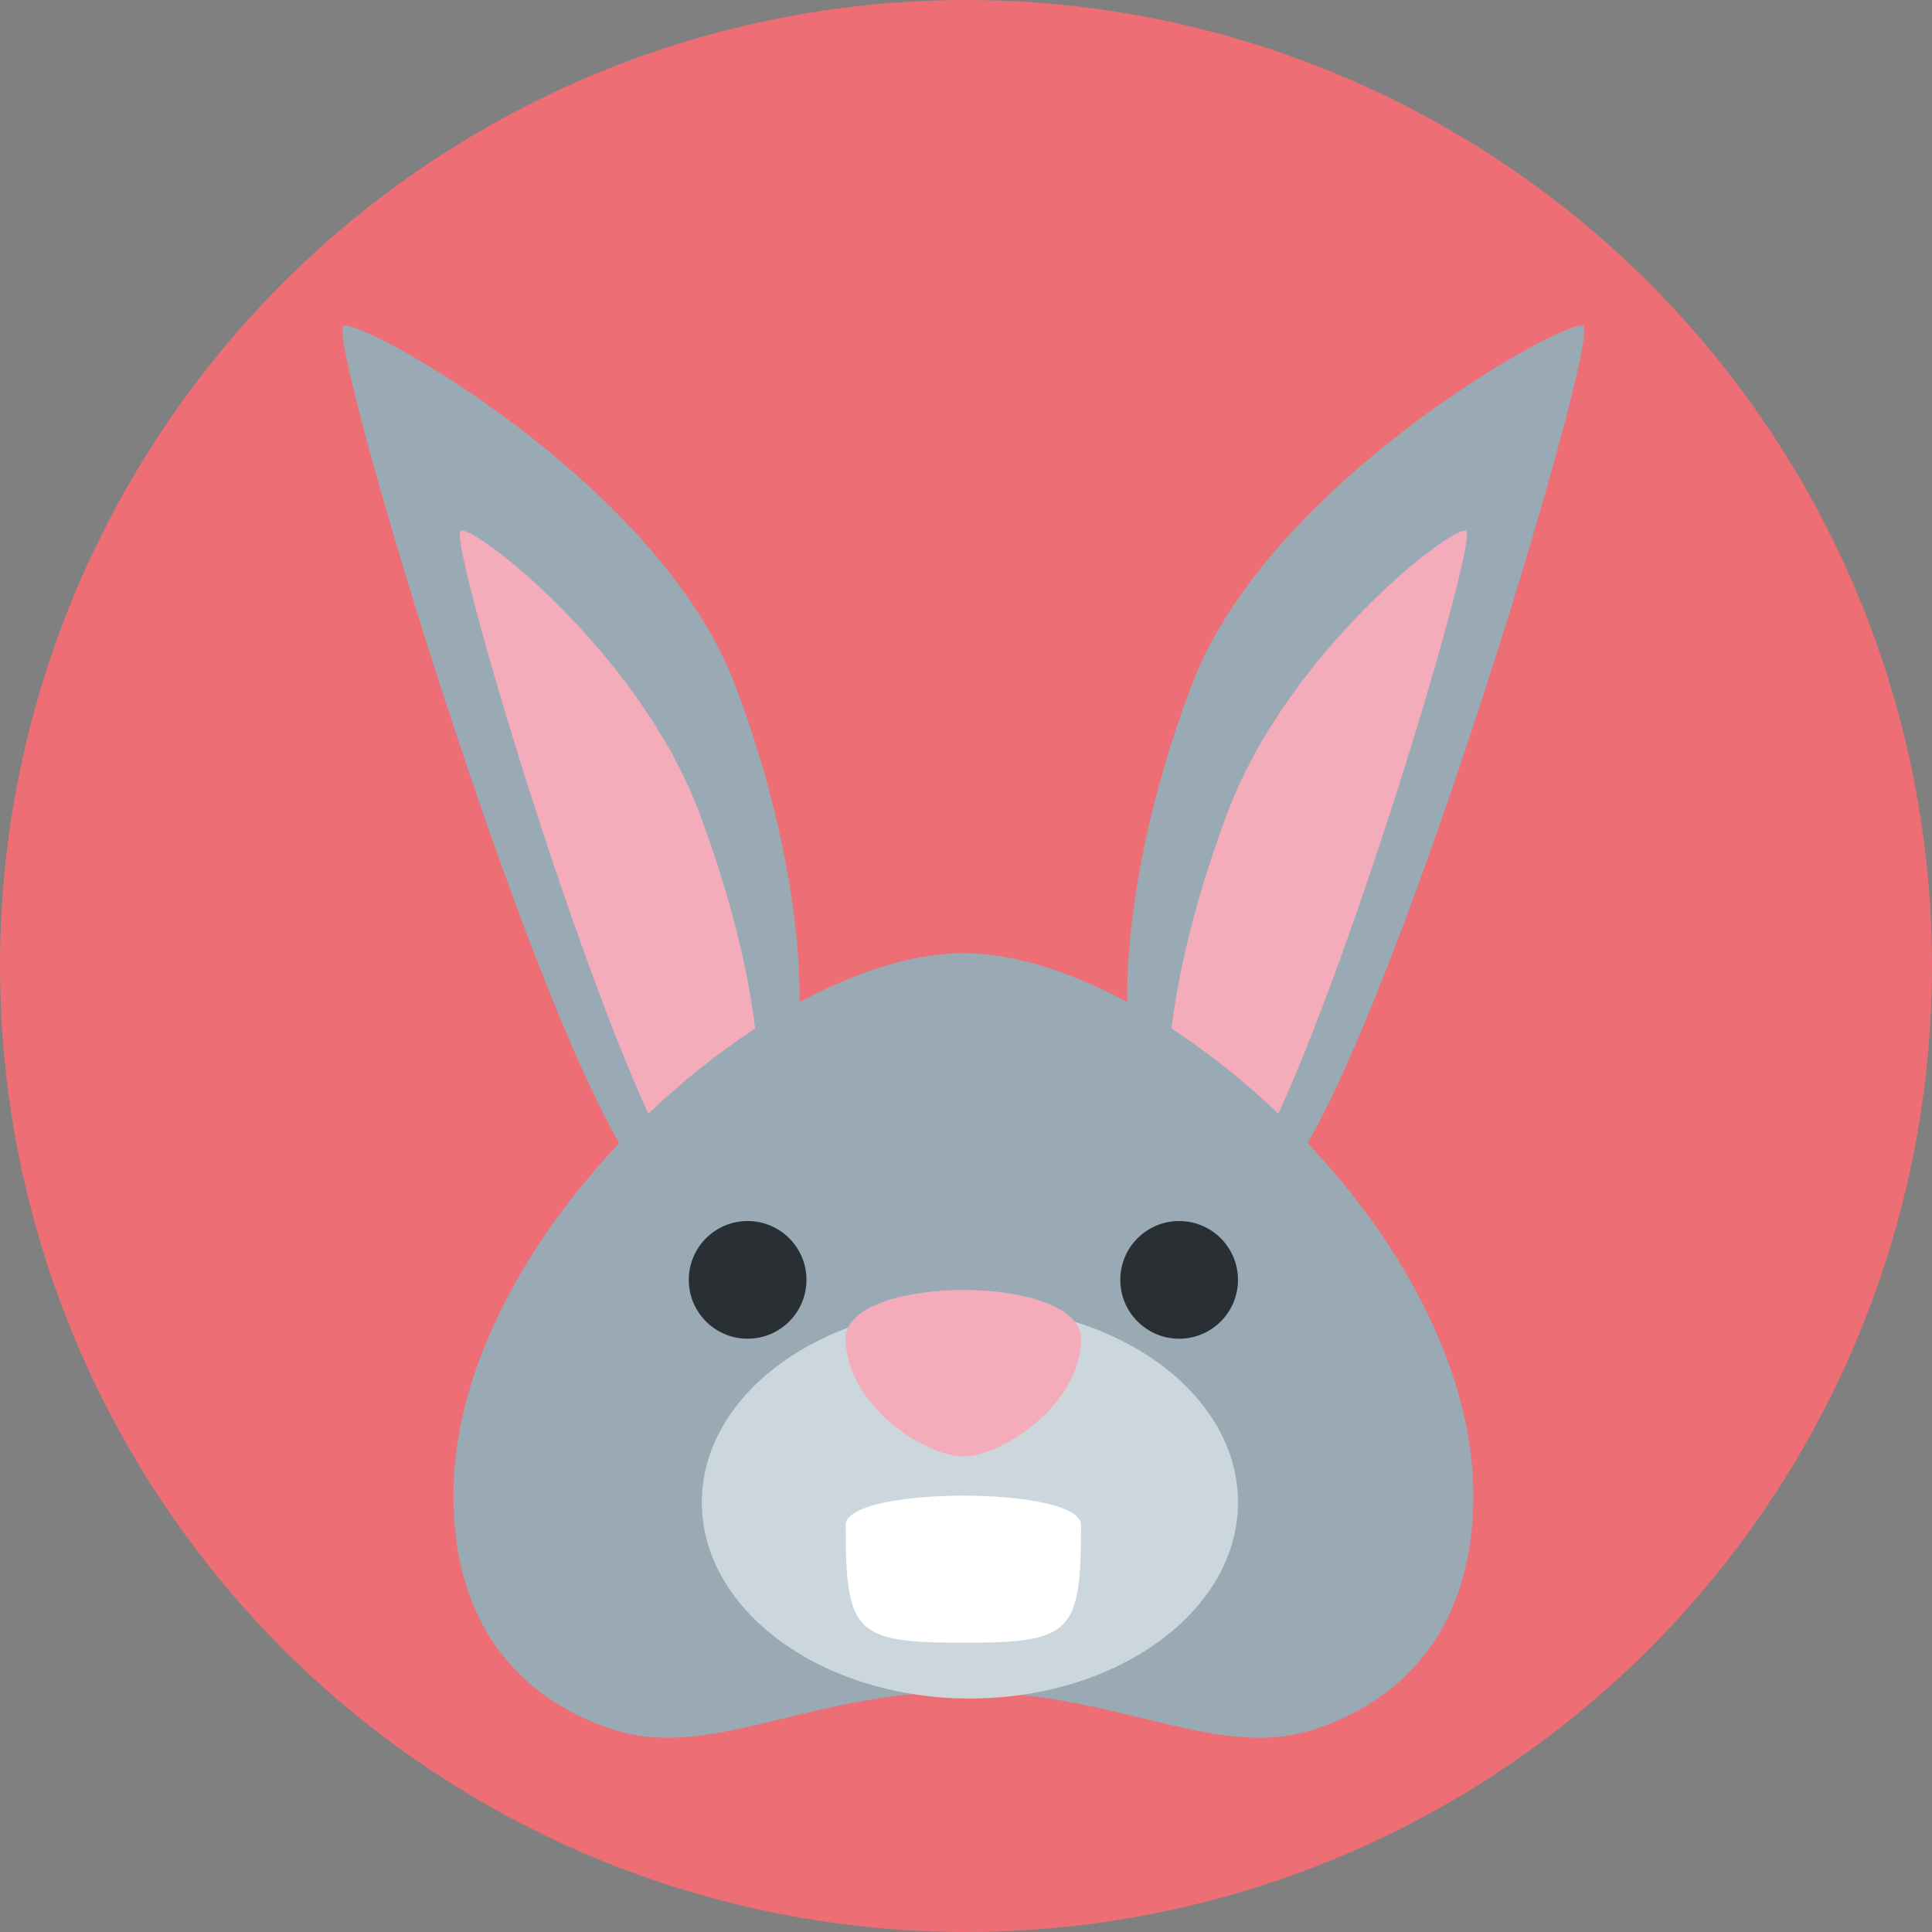 <svg width="368" height="368" viewBox="0 0 368 368" fill="none" xmlns="http://www.w3.org/2000/svg">
<rect x="0" y="0" width="368" height="368" fill="#808080" stroke="none"/>
<circle cx="184" cy="184" r="184" fill="#ED6E74"/>
<g clip-path="url(#clip0_1622_12)">
<path d="M301.554 62.037C298.064 60.707 241.791 91.71 227.063 130.266C218.35 153.071 214.465 175.533 214.719 190.881C203.742 184.985 192.893 181.556 183.5 181.556C174.107 181.556 163.258 184.978 152.281 190.888C152.528 175.533 148.65 153.071 139.937 130.274C125.217 91.717 68.936 60.707 65.446 62.037C62.047 63.337 97.338 181.922 117.939 217.744C99.848 236.887 86.361 261.217 86.361 284.881C86.361 309.047 98.578 323.289 116.25 329.266C135.162 335.67 153.611 322.243 183.5 322.243C213.389 322.243 231.838 335.678 250.75 329.266C268.422 323.281 280.639 309.047 280.639 284.881C280.639 261.224 267.152 236.887 249.069 217.751C269.655 181.922 304.961 63.337 301.554 62.037Z" fill="#99AAB5"/>
<path d="M143.837 195.917C142.507 184.41 138.756 169.391 132.95 154.192C121.488 124.184 90.463 100.056 87.751 101.087C85.367 101.999 107.38 176.856 123.491 212.147C129.764 206.128 136.574 200.695 143.837 195.917V195.917ZM243.502 212.147C259.612 176.856 281.625 101.999 279.249 101.095C276.537 100.056 245.505 124.191 234.042 154.2C228.236 169.398 224.485 184.41 223.155 195.917C230.418 200.695 237.229 206.128 243.502 212.147V212.147Z" fill="#F4ABBA"/>
<path d="M235.806 286.167C235.806 306.805 212.941 323.528 184.74 323.528C156.548 323.528 133.683 306.805 133.683 286.167C133.683 265.528 156.548 248.806 184.74 248.806C212.941 248.806 235.806 265.528 235.806 286.167Z" fill="#CCD6DD"/>
<path d="M205.917 290.486C205.917 311.124 204.138 312.902 183.5 312.902C162.869 312.902 161.083 311.124 161.083 290.486C161.083 283.013 205.917 283.013 205.917 290.486V290.486Z" fill="white"/>
<path d="M142.403 254.993C148.593 254.993 153.611 249.974 153.611 243.784C153.611 237.594 148.593 232.576 142.403 232.576C136.213 232.576 131.194 237.594 131.194 243.784C131.194 249.974 136.213 254.993 142.403 254.993Z" fill="#292F33"/>
<path d="M224.597 254.993C230.787 254.993 235.806 249.974 235.806 243.784C235.806 237.594 230.787 232.576 224.597 232.576C218.407 232.576 213.389 237.594 213.389 243.784C213.389 249.974 218.407 254.993 224.597 254.993Z" fill="#292F33"/>
<path d="M205.917 254.993C205.917 267.374 190.972 277.409 183.5 277.409C176.028 277.409 161.083 267.374 161.083 254.993C161.083 242.611 205.917 242.611 205.917 254.993Z" fill="#F4ABBA"/>
</g>
<defs>
<clipPath id="clip0_1622_12">
<rect width="269" height="269" fill="white" transform="translate(49 62)"/>
</clipPath>
</defs>
</svg>
